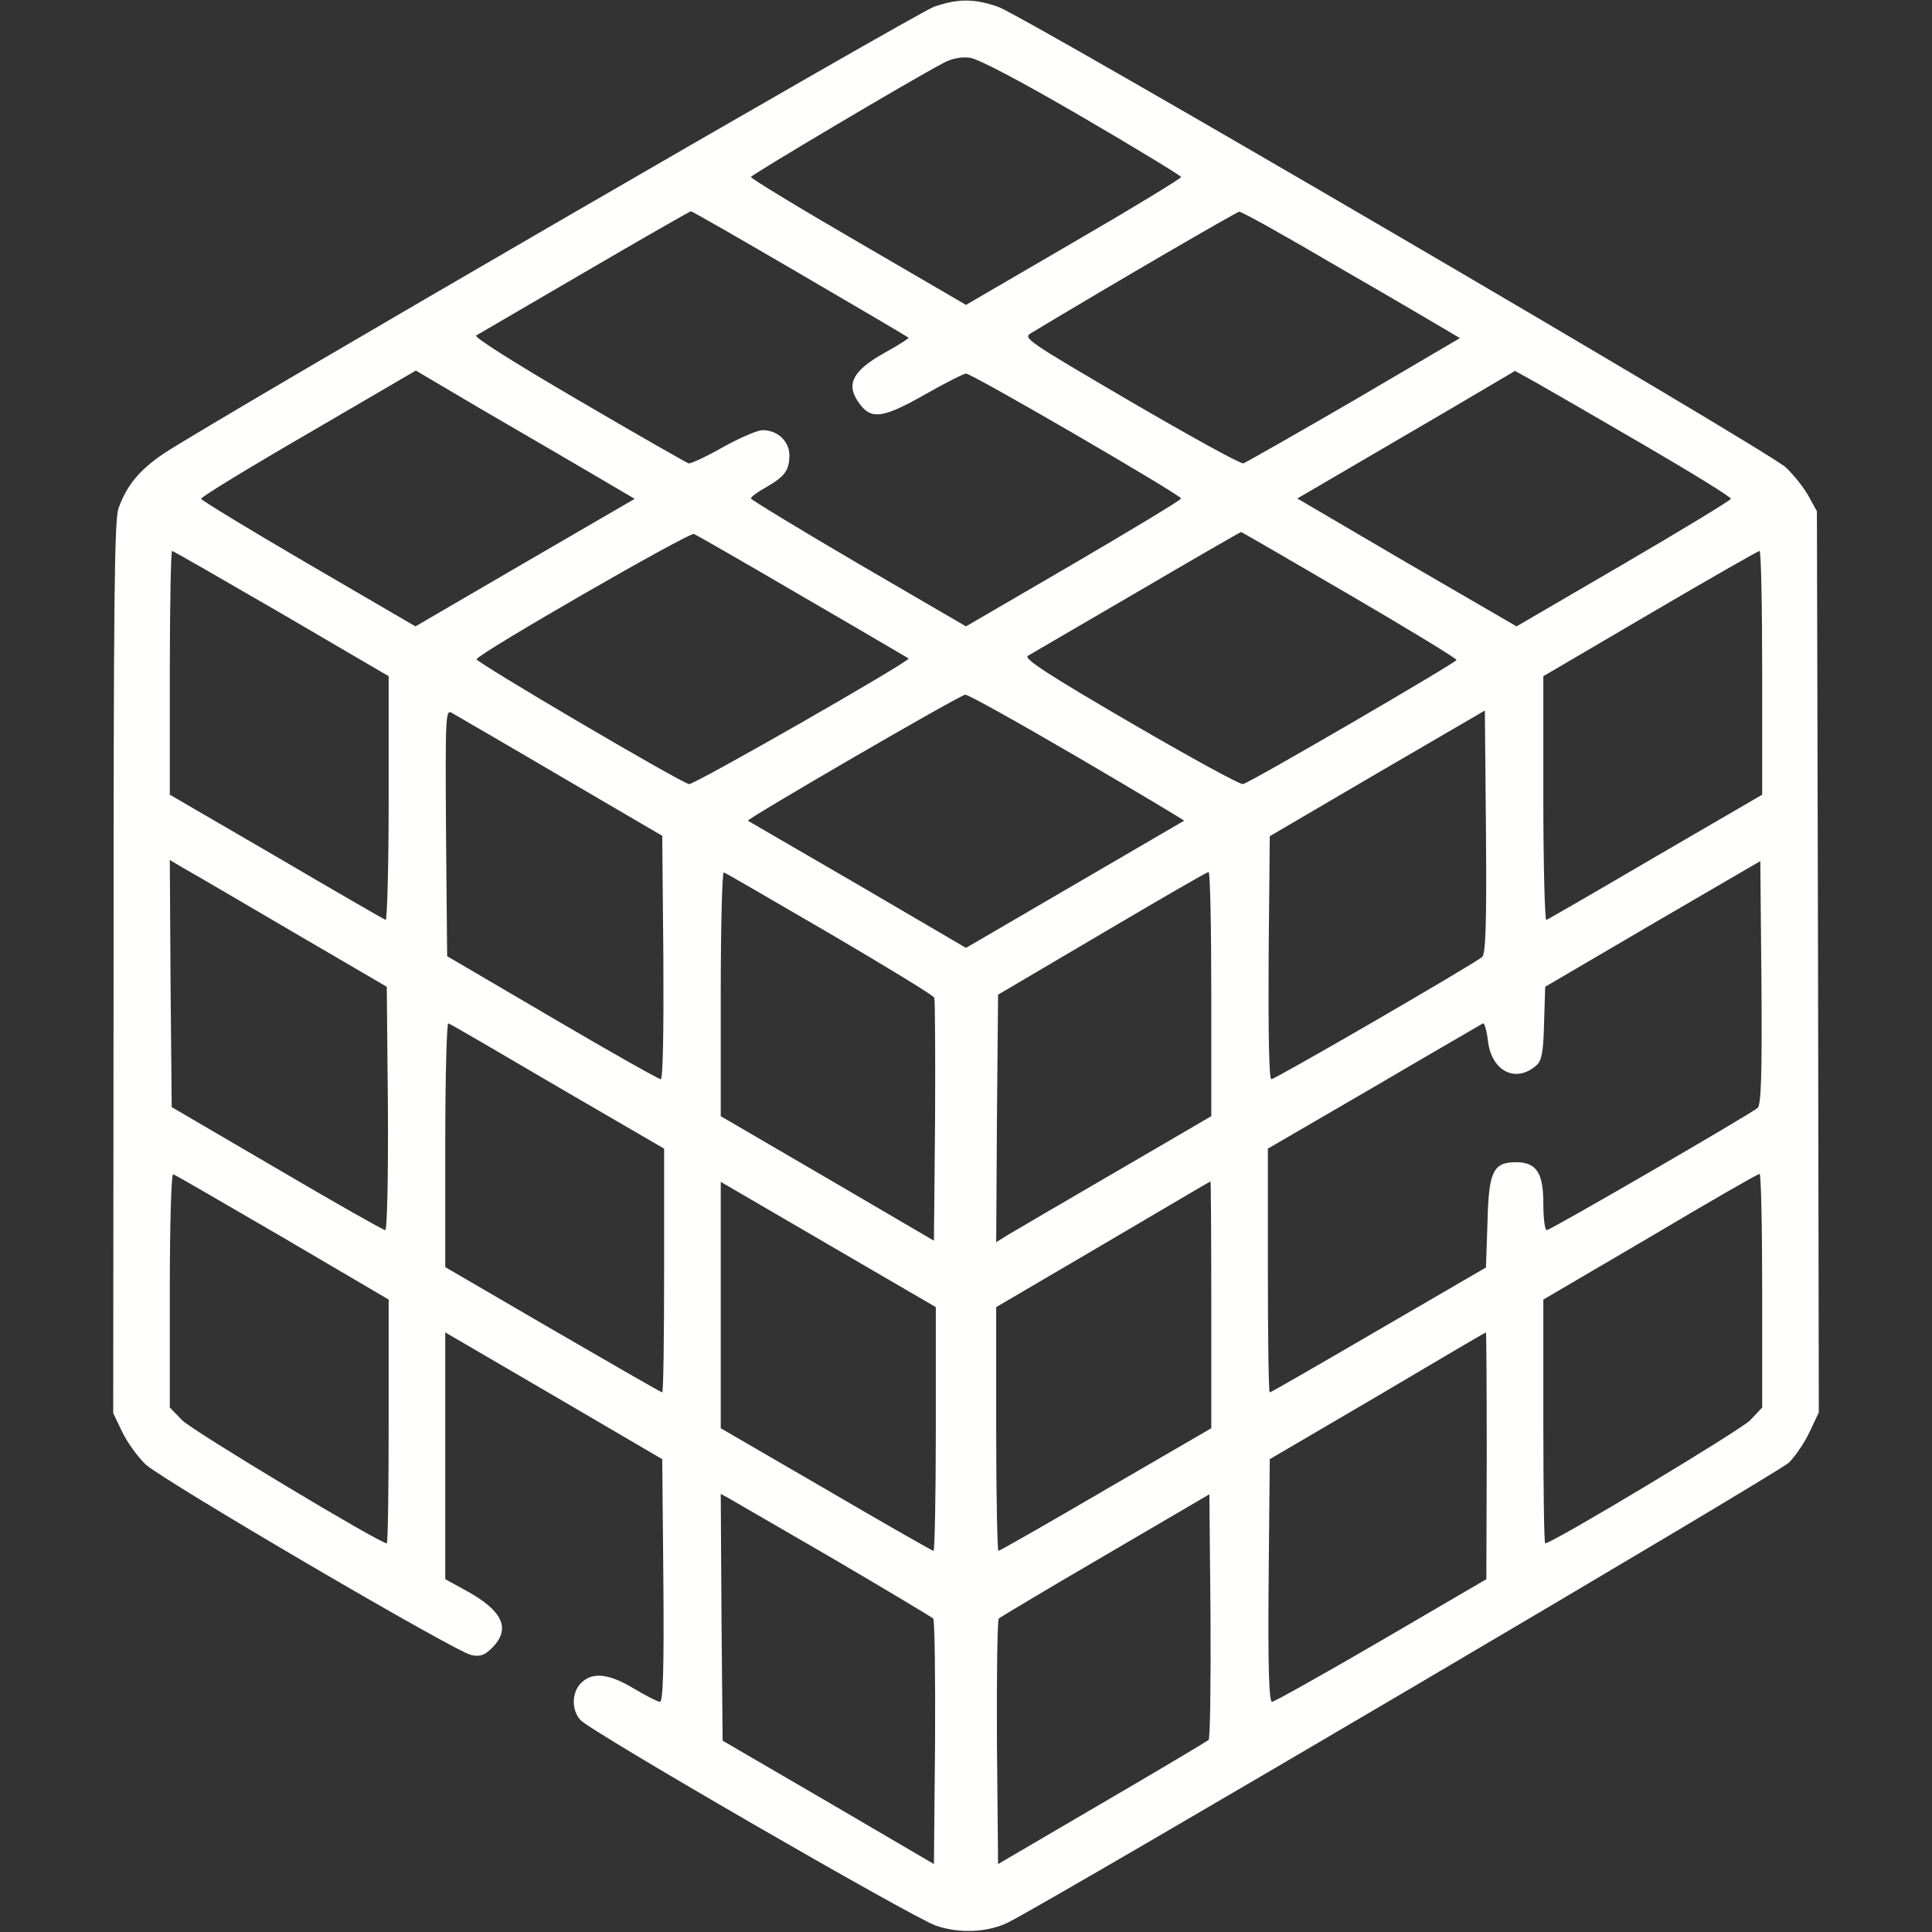<svg width="75" height="75" viewBox="0 0 75 75" fill="none" xmlns="http://www.w3.org/2000/svg">
<rect x="0" y="0" width="75" height="75" fill="#333333" stroke="none"/>
<path d="M36.255 0.264C35.566 0.513 8.247 16.348 6.357 17.607C5.42 18.237 4.922 18.838 4.6 19.732C4.438 20.186 4.409 23.452 4.409 37.573L4.395 54.858L4.746 55.591C4.937 55.986 5.347 56.558 5.654 56.851C6.343 57.48 17.681 64.131 18.296 64.248C18.633 64.321 18.809 64.263 19.102 63.97C19.834 63.237 19.526 62.549 18.164 61.787L17.285 61.304V56.514V51.724L21.504 54.185L25.708 56.645L25.752 61.362C25.781 64.79 25.737 66.064 25.62 66.064C25.532 66.064 25.078 65.83 24.609 65.552C23.643 64.966 22.998 64.893 22.559 65.332C22.192 65.698 22.178 66.372 22.529 66.768C22.91 67.207 35.405 74.429 36.328 74.751C37.236 75.073 38.379 75.015 39.155 74.619C41.001 73.682 69.097 57.144 69.448 56.777C69.697 56.528 70.064 55.986 70.254 55.576L70.606 54.829L70.576 37.339L70.532 19.849L70.21 19.263C70.034 18.94 69.639 18.442 69.331 18.149C68.657 17.505 39.785 0.63 38.745 0.264C37.822 -0.059 37.178 -0.059 36.255 0.264ZM42.012 4.541C44.121 5.771 45.85 6.826 45.85 6.87C45.85 6.929 43.975 8.071 41.675 9.404L37.5 11.836L33.325 9.404C31.025 8.071 29.15 6.929 29.15 6.87C29.15 6.797 35.288 3.149 36.621 2.446C36.943 2.271 37.324 2.197 37.647 2.241C37.983 2.285 39.624 3.149 42.012 4.541ZM31.069 10.635C33.355 11.968 35.244 13.081 35.273 13.11C35.303 13.125 34.893 13.389 34.365 13.682C33.047 14.414 32.798 14.956 33.413 15.732C33.852 16.289 34.321 16.216 35.918 15.308C36.694 14.868 37.412 14.502 37.5 14.502C37.734 14.502 45.85 19.219 45.85 19.351C45.85 19.409 43.975 20.537 41.675 21.885L37.5 24.316L33.325 21.885C31.025 20.537 29.15 19.395 29.15 19.351C29.15 19.292 29.399 19.102 29.722 18.926C30.454 18.501 30.63 18.281 30.645 17.71C30.659 17.153 30.205 16.699 29.605 16.699C29.399 16.699 28.696 17.007 28.066 17.358C27.422 17.725 26.821 18.003 26.733 17.988C26.645 17.959 24.712 16.86 22.441 15.527C19.907 14.048 18.384 13.081 18.486 13.023C18.589 12.964 20.493 11.851 22.705 10.562C24.917 9.272 26.777 8.203 26.821 8.203C26.88 8.203 28.784 9.302 31.069 10.635ZM52.06 10.43C54.17 11.646 56.06 12.759 56.279 12.891L56.675 13.125L52.559 15.542C50.288 16.86 48.355 17.959 48.267 17.988C48.164 18.018 46.201 16.934 43.887 15.586C39.888 13.242 39.697 13.125 40.02 12.935C43.374 10.913 48.003 8.232 48.105 8.218C48.193 8.203 49.966 9.199 52.06 10.43ZM22.895 18.34L24.639 19.365L20.376 21.841L16.128 24.316L11.982 21.899C9.697 20.566 7.822 19.424 7.808 19.365C7.778 19.307 9.653 18.164 11.953 16.831L16.143 14.385L18.648 15.864C20.039 16.67 21.943 17.783 22.895 18.34ZM63.838 17.285C65.698 18.369 67.222 19.307 67.192 19.365C67.178 19.424 65.303 20.566 63.018 21.899L58.872 24.316L54.609 21.841L50.361 19.351L51.943 18.428C52.822 17.915 54.727 16.802 56.177 15.952L58.813 14.399L59.634 14.854C60.073 15.102 61.977 16.201 63.838 17.285ZM31.186 23.174C33.413 24.463 35.244 25.547 35.273 25.561C35.376 25.649 26.924 30.483 26.748 30.439C26.367 30.352 18.472 25.708 18.501 25.591C18.56 25.371 26.733 20.669 26.939 20.727C27.041 20.771 28.96 21.87 31.186 23.174ZM52.383 23.086C54.668 24.419 56.543 25.561 56.543 25.62C56.528 25.723 48.56 30.366 48.252 30.439C48.149 30.469 46.172 29.385 43.857 28.037C40.664 26.177 39.727 25.561 39.902 25.459C40.034 25.386 41.924 24.273 44.121 22.998C46.318 21.709 48.149 20.654 48.179 20.654C48.208 20.654 50.098 21.753 52.383 23.086ZM10.928 23.818L15.088 26.25V31.011C15.088 33.618 15.029 35.742 14.971 35.713C14.898 35.684 12.993 34.585 10.723 33.252L6.592 30.85V26.118C6.592 23.511 6.636 21.387 6.68 21.387C6.724 21.387 8.628 22.485 10.928 23.818ZM68.408 26.118V30.85L64.277 33.252C62.007 34.585 60.102 35.684 60.029 35.713C59.971 35.742 59.912 33.618 59.912 31.011V26.25L64.058 23.818C66.328 22.485 68.232 21.401 68.306 21.387C68.364 21.387 68.408 23.511 68.408 26.118ZM41.821 29.385C44.121 30.732 45.981 31.846 45.967 31.86C45.938 31.875 44.033 32.988 41.719 34.336L37.5 36.797L33.296 34.336C30.967 32.988 29.062 31.875 29.033 31.86C28.96 31.802 37.28 26.968 37.471 26.968C37.573 26.953 39.536 28.052 41.821 29.385ZM21.753 30.132L25.708 32.446L25.752 37.178C25.767 40.034 25.737 41.895 25.649 41.895C25.576 41.895 23.672 40.825 21.431 39.507L17.358 37.119L17.314 32.329C17.285 27.773 17.3 27.539 17.534 27.671C17.681 27.759 19.585 28.857 21.753 30.132ZM57.539 37.148C57.261 37.398 49.512 41.895 49.351 41.895C49.263 41.895 49.233 40.034 49.248 37.178L49.292 32.461L53.467 30.015L57.642 27.583L57.685 32.27C57.715 35.918 57.671 37.017 57.539 37.148ZM11.426 36.211L15.015 38.306L15.059 43.037C15.073 45.718 15.029 47.754 14.956 47.754C14.883 47.754 12.993 46.685 10.752 45.366L6.665 42.978L6.621 38.188L6.592 33.384L7.207 33.75C7.559 33.94 9.448 35.054 11.426 36.211ZM68.232 43.008C67.969 43.242 60.19 47.754 60.044 47.754C59.971 47.754 59.912 47.285 59.912 46.728C59.912 45.527 59.648 45.117 58.843 45.117C57.964 45.117 57.788 45.483 57.744 47.461L57.685 49.204L53.525 51.621C51.24 52.954 49.336 54.053 49.292 54.053C49.248 54.053 49.219 51.929 49.219 49.321V44.59L53.35 42.188C55.62 40.855 57.524 39.756 57.568 39.727C57.627 39.712 57.715 40.005 57.759 40.386C57.891 41.587 58.843 42.07 59.648 41.352C59.853 41.177 59.912 40.825 59.941 39.712L59.985 38.306L64.16 35.859L68.335 33.428L68.379 38.13C68.408 41.777 68.364 42.876 68.232 43.008ZM32.212 36.24C34.409 37.529 36.24 38.643 36.27 38.73C36.299 38.818 36.313 40.986 36.299 43.535L36.255 48.164L32.124 45.747L27.979 43.33V38.569C27.979 35.962 28.037 33.838 28.096 33.867C28.169 33.882 30.015 34.966 32.212 36.24ZM47.022 38.584V43.33L43.33 45.483C41.294 46.67 39.404 47.769 39.141 47.93L38.672 48.223L38.701 43.418L38.745 38.613L42.773 36.24C44.985 34.937 46.846 33.852 46.919 33.852C46.977 33.838 47.022 35.977 47.022 38.584ZM21.65 42.188L25.781 44.59V49.321C25.781 51.929 25.752 54.053 25.708 54.053C25.664 54.053 23.76 52.954 21.46 51.621L17.285 49.19V44.429C17.285 41.807 17.344 39.697 17.402 39.727C17.476 39.741 19.38 40.855 21.65 42.188ZM10.972 48.032L15.088 50.449V55.181C15.088 57.788 15.059 59.912 15.015 59.912C14.736 59.912 7.456 55.532 7.075 55.137L6.592 54.639V50.083C6.592 47.49 6.65 45.557 6.724 45.586C6.797 45.601 8.701 46.714 10.972 48.032ZM68.408 50.098V54.639L67.939 55.137C67.544 55.532 60.264 59.912 59.985 59.912C59.941 59.912 59.912 57.788 59.912 55.181V50.449L64.058 48.018C66.328 46.67 68.232 45.571 68.306 45.571C68.364 45.557 68.408 47.607 68.408 50.098ZM36.328 55.474C36.328 58.081 36.284 60.205 36.24 60.205C36.196 60.205 34.321 59.136 32.065 57.817L27.979 55.444V50.654V45.879L32.153 48.311L36.328 50.742V55.474ZM47.022 50.64V55.444L42.935 57.817C40.679 59.136 38.804 60.205 38.76 60.205C38.716 60.205 38.672 58.081 38.672 55.474V50.742L42.817 48.311C45.088 46.977 46.963 45.864 46.992 45.864C47.007 45.85 47.022 48.003 47.022 50.64ZM57.715 56.499L57.7 61.304L53.613 63.691C51.372 64.995 49.468 66.064 49.38 66.064C49.263 66.064 49.219 64.688 49.248 61.362L49.292 56.645L53.467 54.199C55.767 52.837 57.656 51.724 57.685 51.724C57.7 51.709 57.715 53.862 57.715 56.499ZM32.373 60.527C34.424 61.728 36.152 62.769 36.226 62.827C36.284 62.886 36.313 65.054 36.299 67.647L36.255 72.363L32.153 69.961L28.052 67.573L28.008 62.783L27.979 57.993L28.301 58.169C28.477 58.272 30.308 59.326 32.373 60.527ZM46.919 67.544C46.846 67.603 44.985 68.716 42.773 70.005L38.745 72.363L38.701 67.647C38.687 65.054 38.716 62.886 38.774 62.827C38.848 62.769 40.708 61.655 42.92 60.366L46.948 58.008L46.992 62.725C47.007 65.317 46.977 67.485 46.919 67.544Z" fill="#FFFFFE"/>
</svg>
